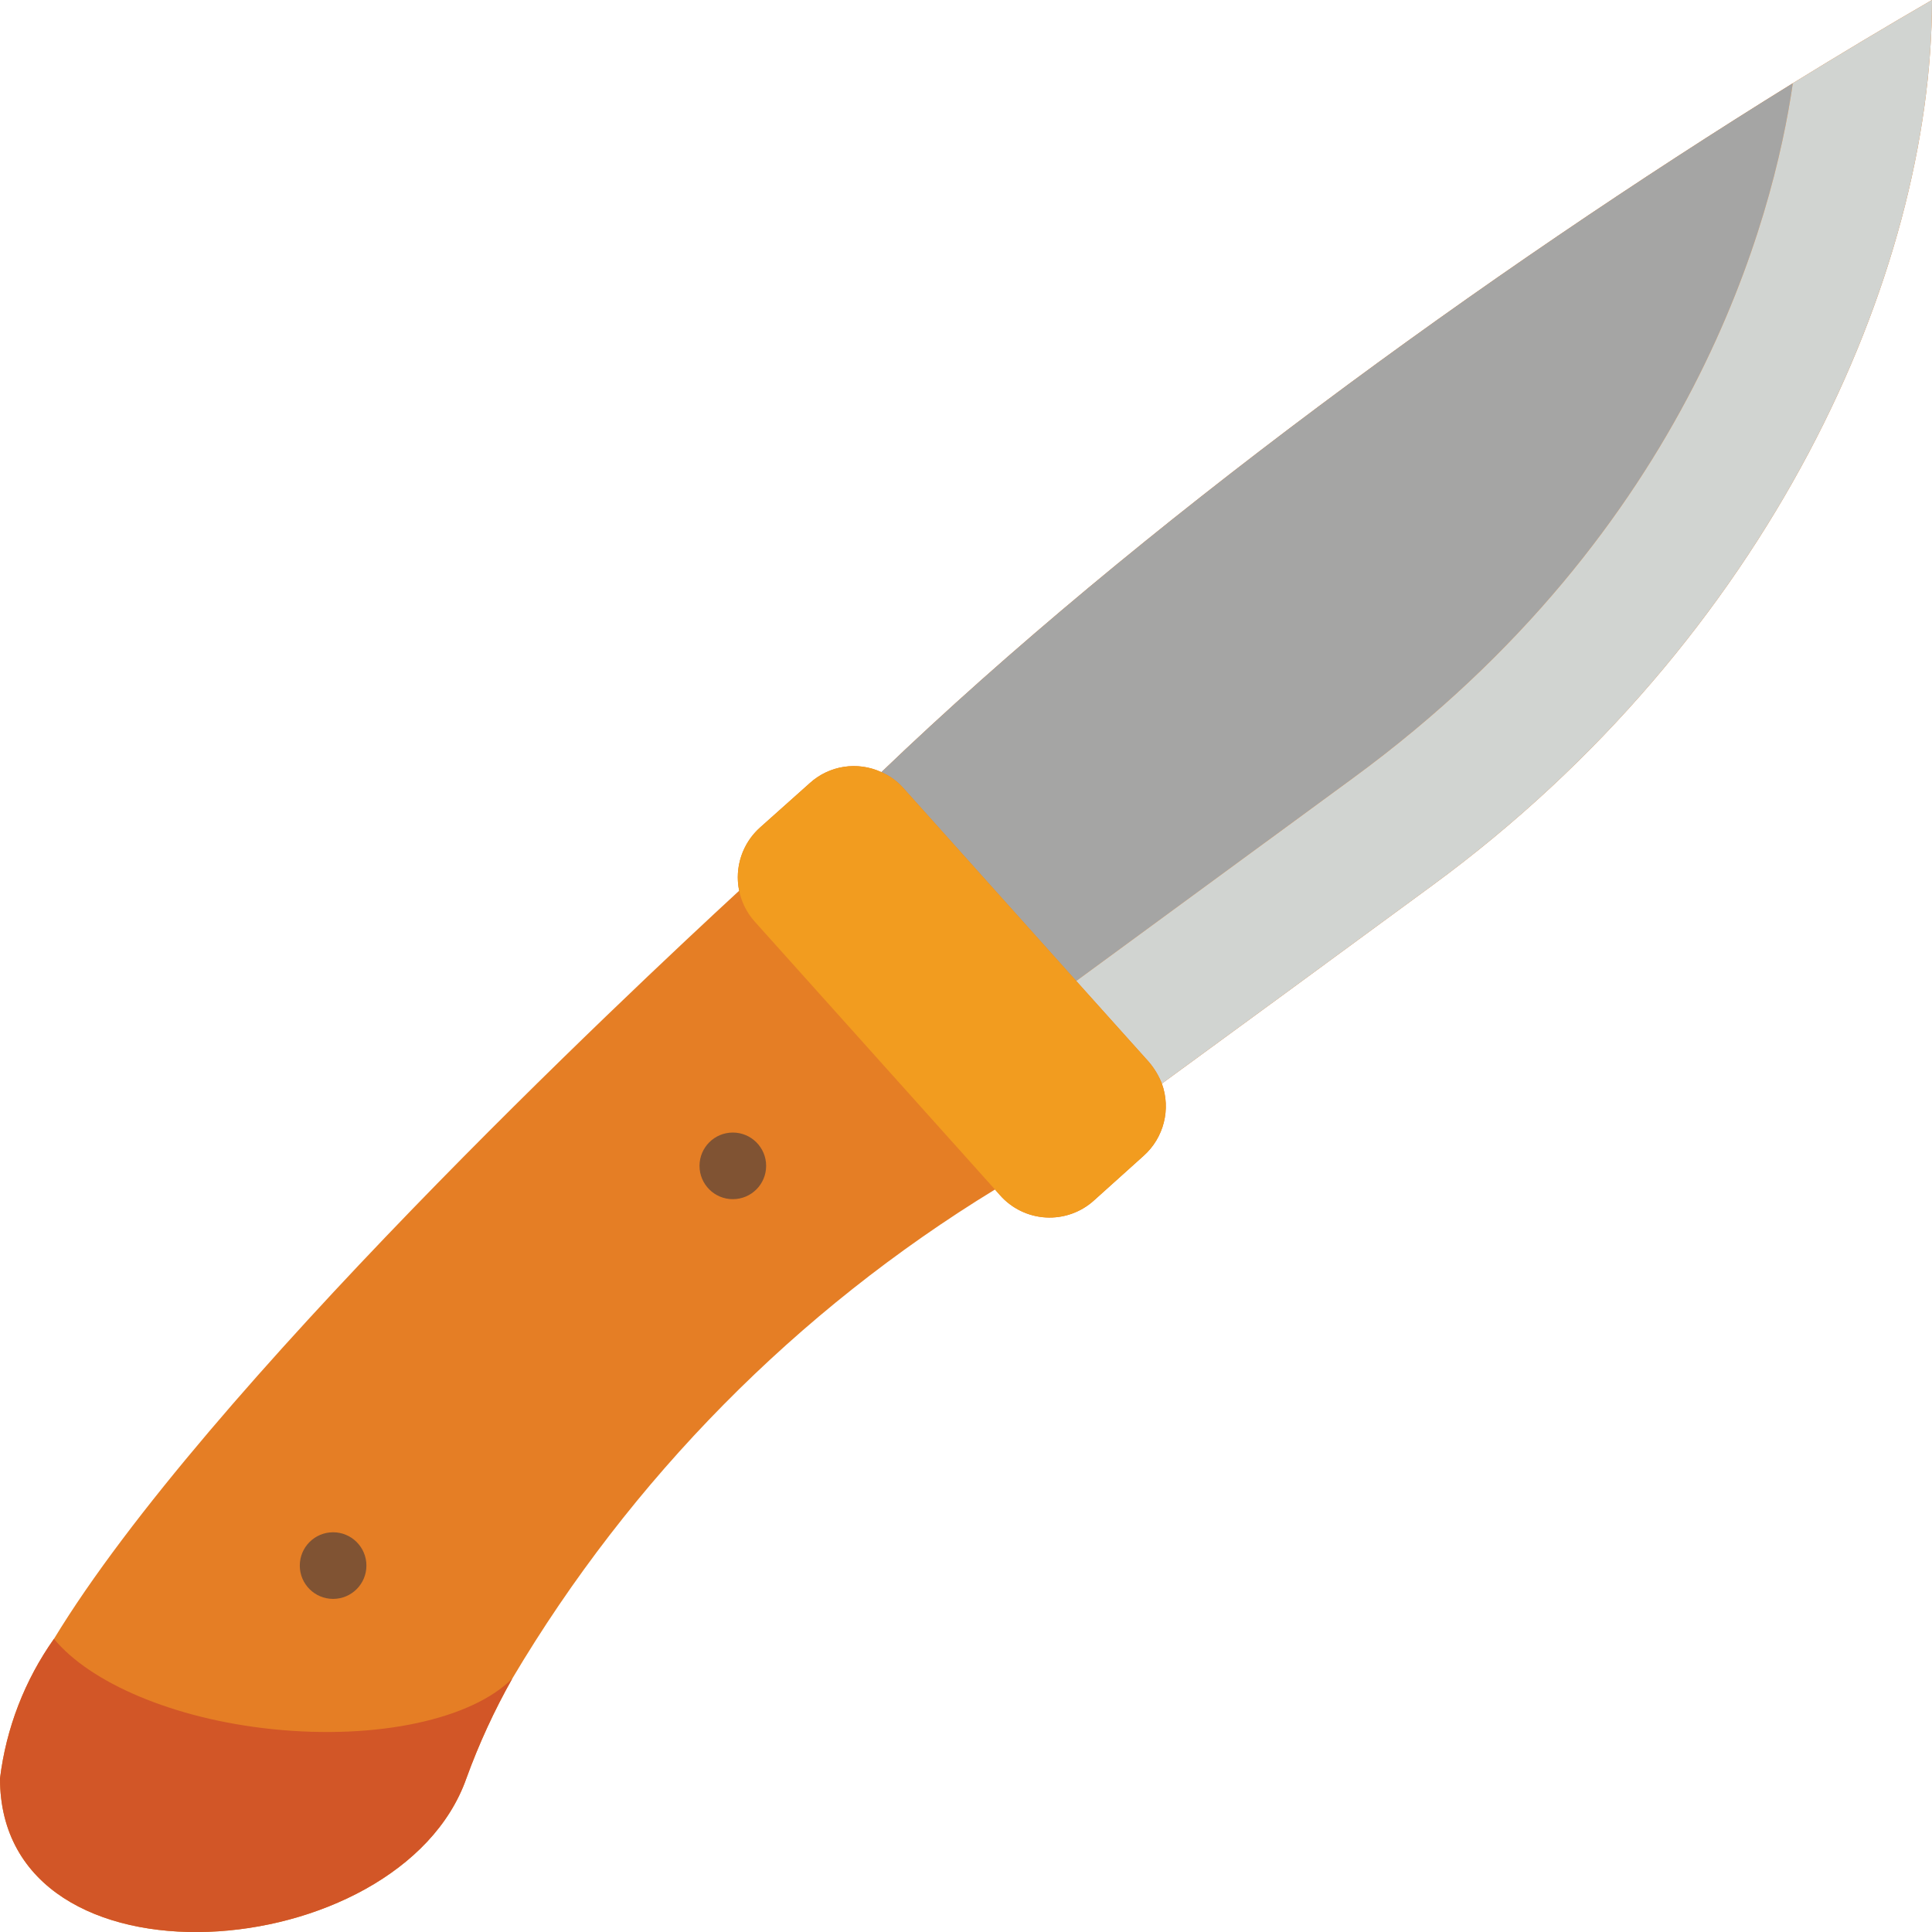 <svg height="512" viewBox="0 0 58 58" width="512" xmlns="http://www.w3.org/2000/svg"><g id="Page-1" fill="none" fill-rule="evenodd"><g id="033---Knife" fill-rule="nonzero"><path id="Shape" d="m53.82 2.5c-9.18 5.68-19.69 13.32-27.36 20.68-.718-.332-1.565-.202-2.15.33l-1.49 1.33c-.533.476-.773 1.2-.63 1.9-3.33 3.07-16.04 15-20.57 22.46-.878 1.241-1.435 2.681-1.62 4.19 0 6.61 12 5.67 14 0 .376-1.036.838-2.04 1.38-3 3.561-6.001 8.535-11.041 14.49-14.68l.15.17c.351.398.847.639 1.377.669.53.03 1.05-.153 1.443-.509l1.49-1.34c.61-.542.828-1.402.55-2.17 2.04-1.49 4.69-3.43 8.12-5.95 10.12-7.42 15-18.33 15-26.58-1.35.78-2.75 1.62-4.18 2.5z" fill="#e57e25"/><path id="Shape" d="m53.82 2.5v.01c-.58 3.99-3.01 13.38-13.19 20.84l-8.32 6.1-5.18-5.78c-.184-.211-.413-.379-.67-.49 7.67-7.36 18.18-15 27.36-20.68z" fill="#a5a5a4"/><path id="Shape" d="m58 0c0 8.25-4.88 19.16-15 26.58-3.43 2.52-6.08 4.46-8.12 5.95-.093-.237-.225-.456-.39-.65l-2.18-2.43 8.32-6.1c10.18-7.46 12.61-16.85 13.19-20.84v-.01c1.43-.88 2.83-1.72 4.18-2.5z" fill="#d1d4d1"/><path id="Shape" d="m34.33 34.7-1.49 1.34c-.394.356-.914.539-1.443.509-.53-.03-1.025-.271-1.377-.669l-.15-.17-7.21-8.04c-.355-.396-.538-.917-.508-1.448s.27-1.028.668-1.382l1.49-1.33c.585-.532 1.432-.662 2.15-.33.257.111.486.279.67.49l5.18 5.78 2.18 2.43c.165.194.297.413.39.65.278.768.06 1.628-.55 2.17z" fill="#f29c1f"/><path id="Shape" d="m15.38 50.39c-.542.96-1.004 1.964-1.38 3-2 5.67-14 6.61-14 0 .185-1.509.742-2.949 1.62-4.19 1.08 1.31 3.57 2.4 6.55 2.71 3.19.33 6.01-.31 7.21-1.52z" fill="#d25627"/><g fill="#805333"><circle id="Oval" cx="10" cy="47" r="1"/><circle id="Oval" cx="22" cy="35" r="1"/></g></g></g></svg>